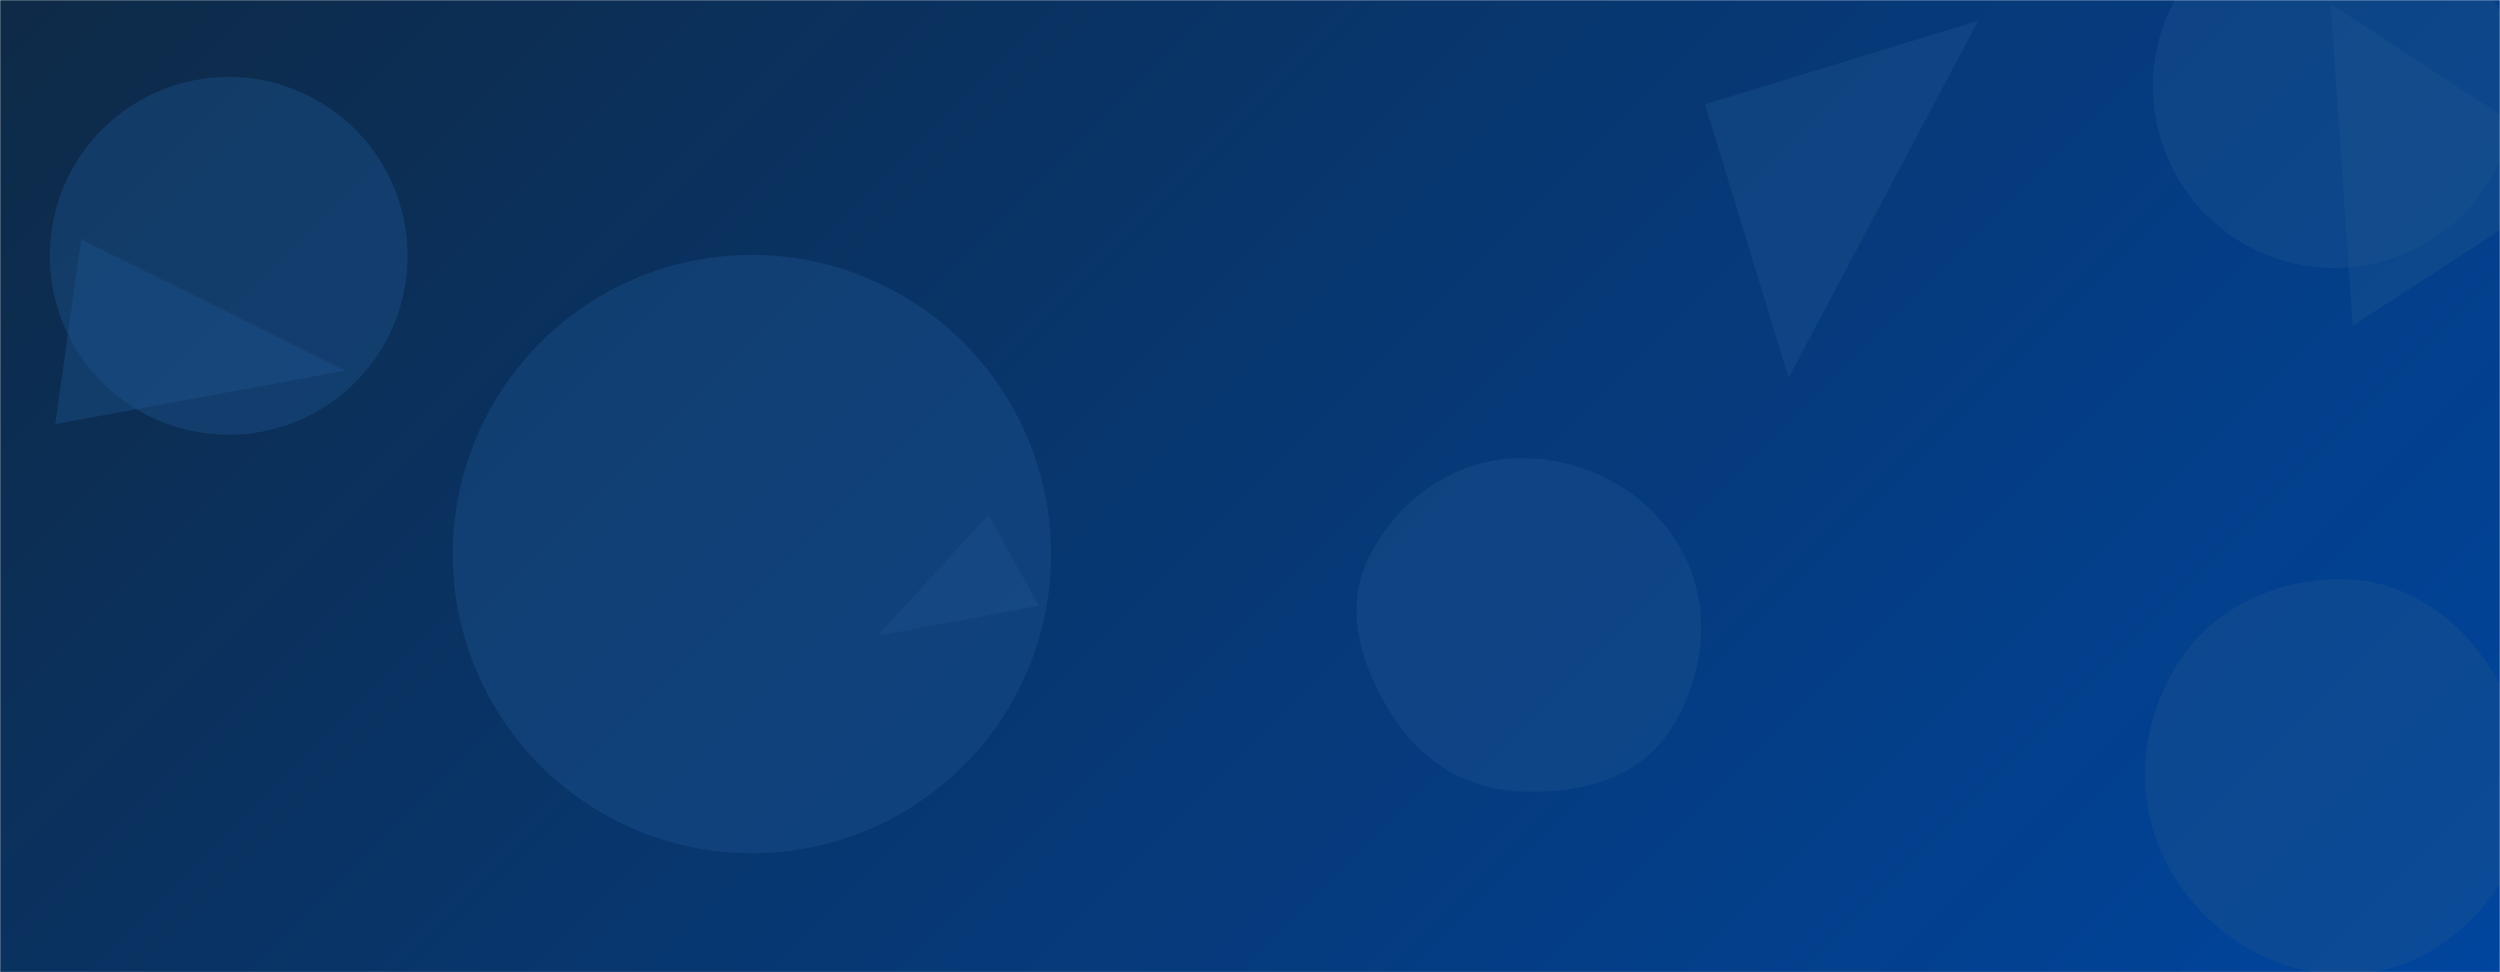 <svg xmlns="http://www.w3.org/2000/svg" version="1.1" xmlns:xlink="http://www.w3.org/1999/xlink" xmlns:svgjs="http://svgjs.com/svgjs" width="1440" height="560" preserveAspectRatio="none" viewBox="0 0 1440 560"><g mask="url(&quot;#SvgjsMask1017&quot;)" fill="none"><rect width="1440" height="560" x="0" y="0" fill="url(#SvgjsLinearGradient1018)"></rect><path d="M1342.404 2.358L1355.183 187.638 1491.34 99.217z" fill="rgba(28, 83, 142, 0.4)" class="triangle-float2"></path><path d="M260.8 319.16 a172.3 172.3 0 1 0 344.6 0 a172.3 172.3 0 1 0 -344.6 0z" fill="rgba(28, 83, 142, 0.4)" class="triangle-float1"></path><path d="M1352.797,561.423C1394.408,560.465,1429.888,532.193,1448.47,494.949C1465.217,461.383,1457.24,422.723,1438.094,390.465C1419.416,358.994,1389.361,335.29,1352.797,333.748C1313.458,332.089,1274.926,349.316,1254.058,382.705C1231.917,418.131,1228.978,462.969,1249.18,499.535C1270.032,537.277,1309.689,562.415,1352.797,561.423" fill="rgba(28, 83, 142, 0.4)" class="triangle-float2"></path><path d="M1240.11 49.73 a104.61 104.61 0 1 0 209.22 0 a104.61 104.61 0 1 0 -209.22 0z" fill="rgba(28, 83, 142, 0.4)" class="triangle-float2"></path><path d="M982.095 60.07L1030.22 217.482 1139.506 11.945z" fill="rgba(28, 83, 142, 0.4)" class="triangle-float1"></path><path d="M46.793 137.837L31.835 244.272 198.968 213.492z" fill="rgba(28, 83, 142, 0.4)" class="triangle-float1"></path><path d="M598.306 348.844L569.339 296.587 505.437 366.165z" fill="rgba(28, 83, 142, 0.4)" class="triangle-float2"></path><path d="M28.7 147.38 a103.04 103.04 0 1 0 206.08 0 a103.04 103.04 0 1 0 -206.08 0z" fill="rgba(28, 83, 142, 0.4)" class="triangle-float3"></path><path d="M873.116,455.737C906.58,457.782,941.852,449.969,960.803,422.313C982.192,391.098,986.736,349.775,968.406,316.671C949.559,282.634,912.003,262.712,873.116,263.951C836.18,265.128,803.698,289.068,787.791,322.424C773.744,351.879,784.626,385.135,802.218,412.62C818.199,437.59,843.525,453.928,873.116,455.737" fill="rgba(28, 83, 142, 0.4)" class="triangle-float3"></path></g><defs><mask id="SvgjsMask1017"><rect width="1440" height="560" fill="#ffffff"></rect></mask><linearGradient x1="15.28%" y1="-39.29%" x2="84.72%" y2="139.29%" gradientUnits="userSpaceOnUse" id="SvgjsLinearGradient1018"><stop stop-color="#0e2a47" offset="0"></stop><stop stop-color="#00459e" offset="1"></stop></linearGradient><style>
            @keyframes float1 {
                0%{transform: translate(0, 0)}
                50%{transform: translate(-10px, 0)}
                100%{transform: translate(0, 0)}
            }

            .triangle-float1 {
                animation: float1 5s infinite;
            }

            @keyframes float2 {
                0%{transform: translate(0, 0)}
                50%{transform: translate(-5px, -5px)}
                100%{transform: translate(0, 0)}
            }

            .triangle-float2 {
                animation: float2 4s infinite;
            }

            @keyframes float3 {
                0%{transform: translate(0, 0)}
                50%{transform: translate(0, -10px)}
                100%{transform: translate(0, 0)}
            }

            .triangle-float3 {
                animation: float3 6s infinite;
            }
        </style></defs></svg>